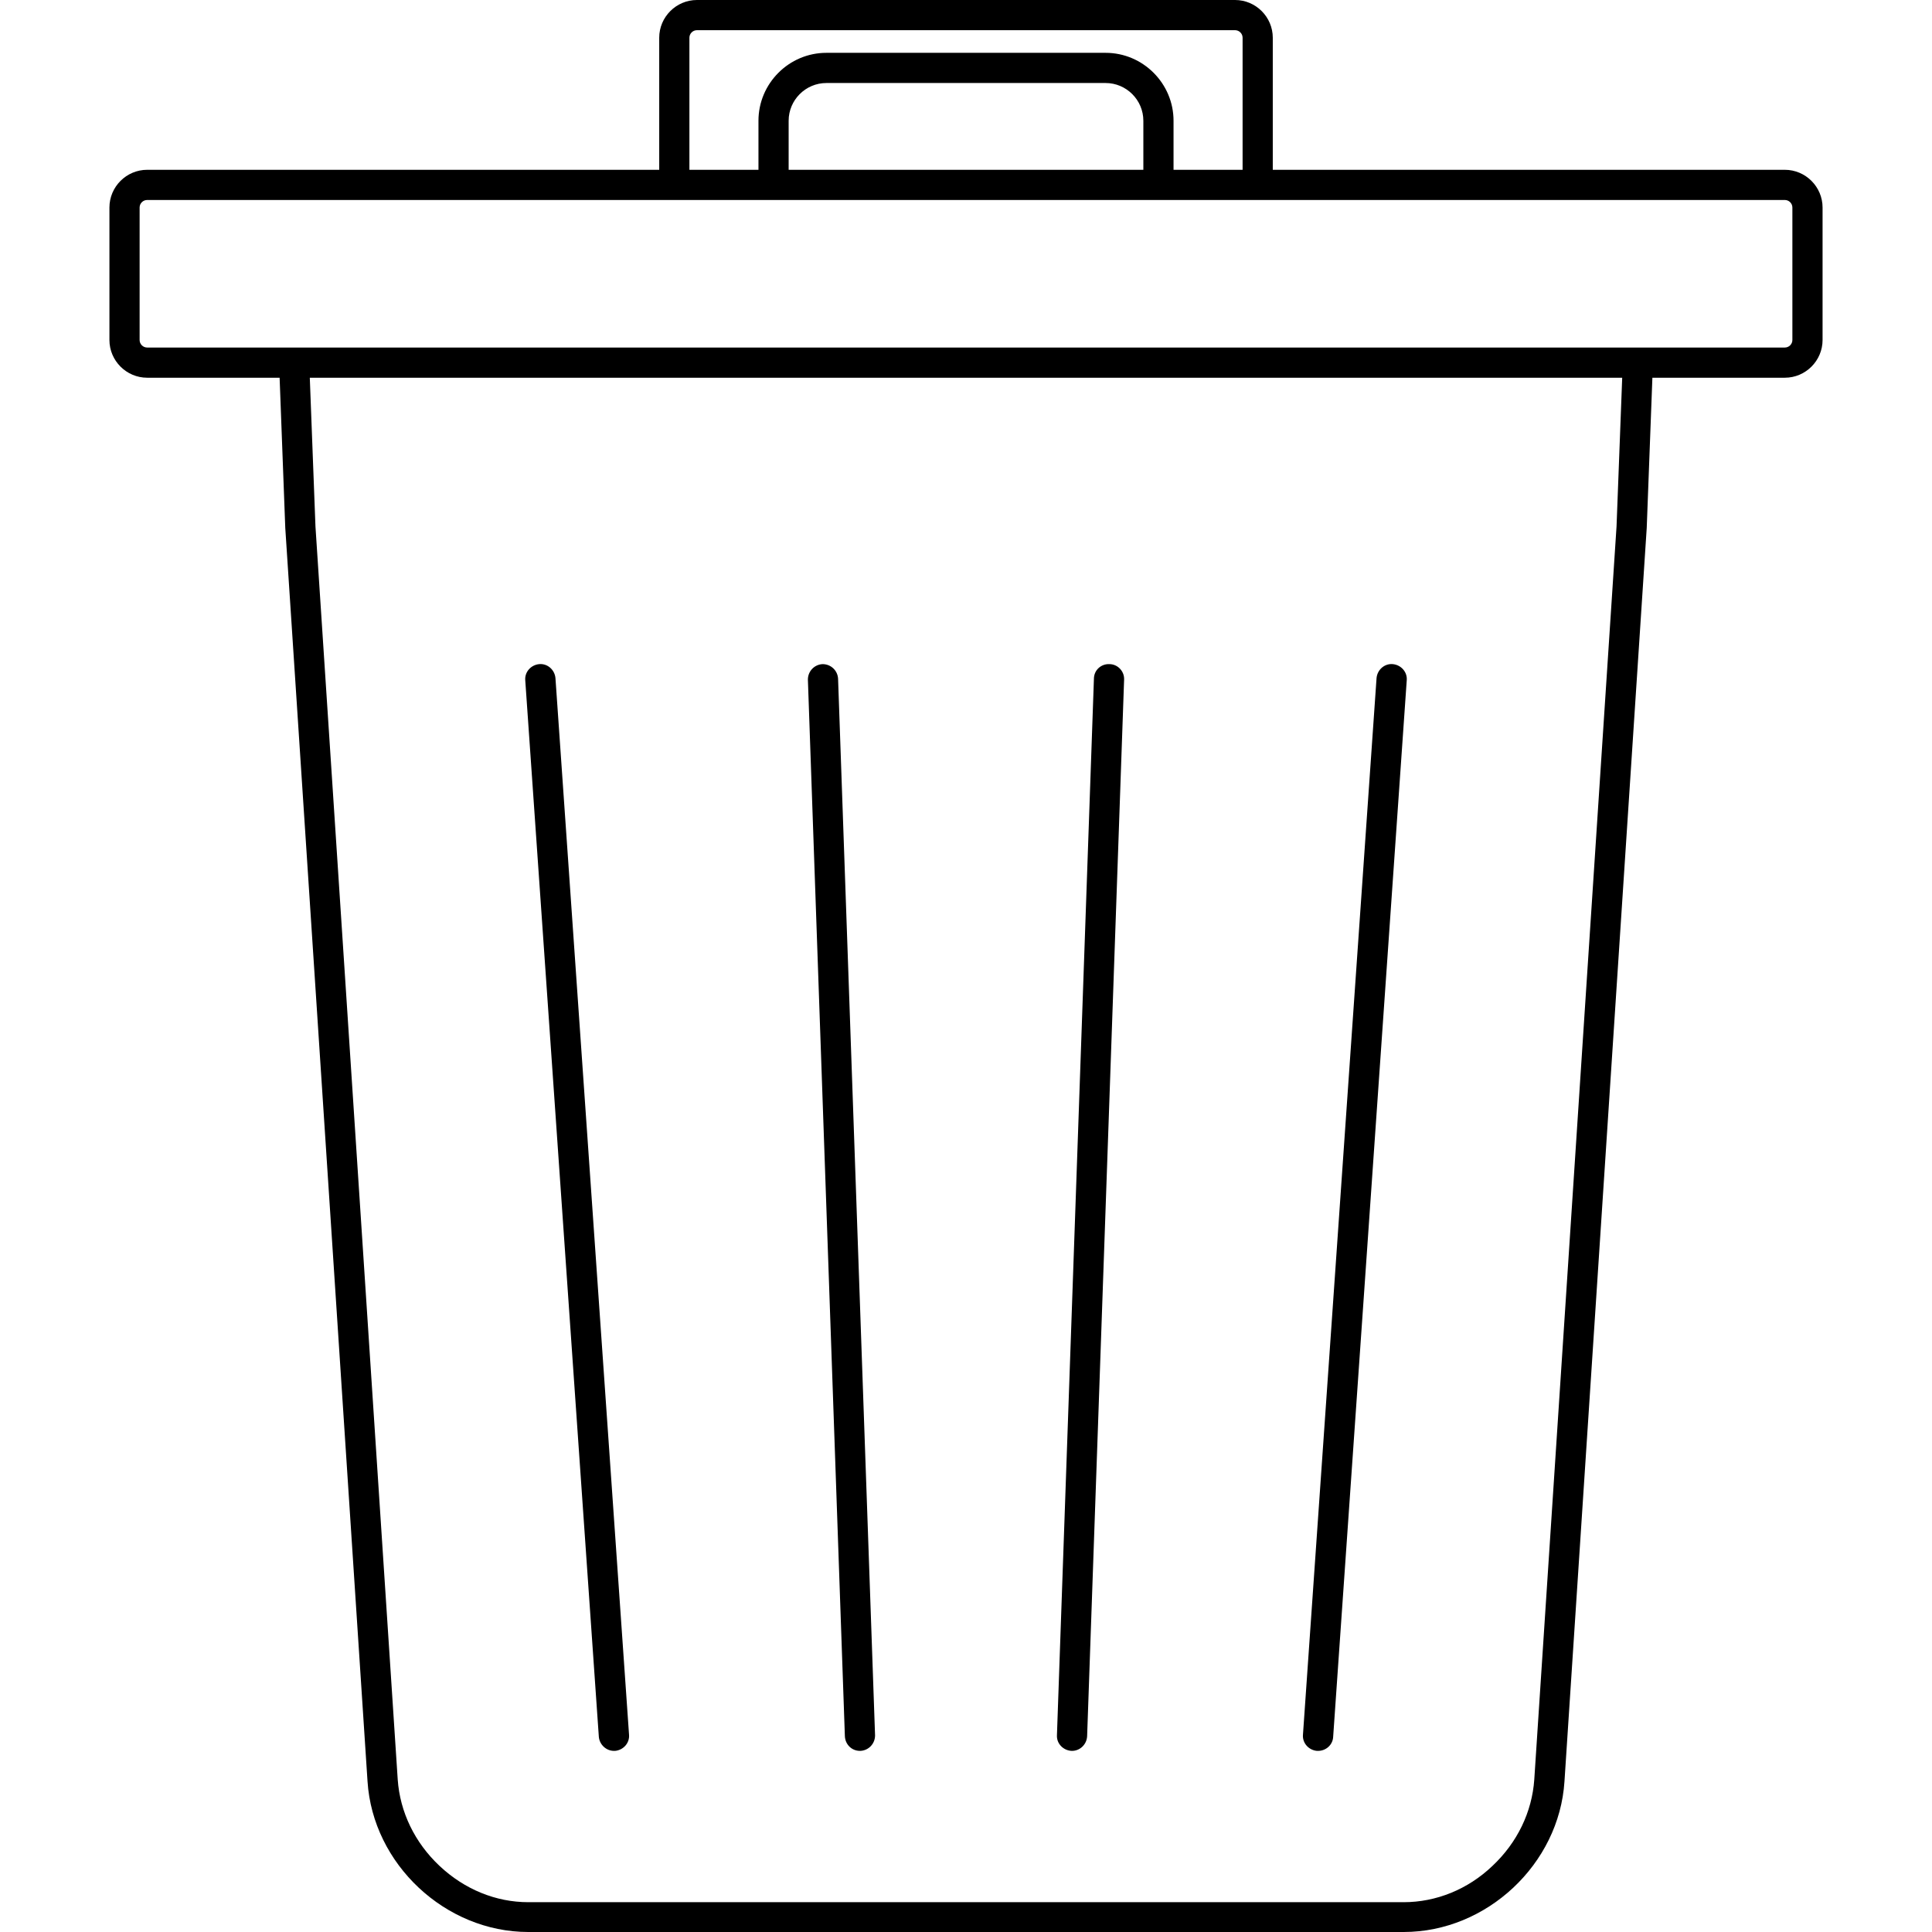 <svg version="1.1" xmlns="http://www.w3.org/2000/svg" x="0" y="0" viewBox="0 0 512 512" style="enable-background:new 0 0 512 512" xml:space="preserve"><path d="m345.3 459.7 19.5-280c.2-2.2 2.1-3.9 4.3-3.7 2.2.2 3.9 2.1 3.7 4.3l-19.5 280c-.1 2.1-1.9 3.7-4 3.7h-.3c-2.2-.2-3.9-2.1-3.7-4.3zM162.7 464h.3c2.2-.2 3.9-2.1 3.7-4.3l-19.5-280c-.2-2.2-2.1-3.9-4.3-3.7-2.2.2-3.9 2.1-3.7 4.3l19.5 280c.2 2.1 2 3.7 4 3.7zm121.3 0h.1c2.1 0 3.9-1.7 4-3.9l9.8-280c.1-2.2-1.7-4.1-3.9-4.1-2.2-.1-4.1 1.6-4.1 3.9l-9.8 280c-.1 2.2 1.7 4 3.9 4.1zm-56.1 0h.1c2.2-.1 3.9-1.9 3.9-4.1l-9.8-280c-.1-2.2-1.9-3.9-4.1-3.9-2.2.1-3.9 1.9-3.9 4.1l9.8 280c.1 2.2 1.8 3.9 4 3.9zM483 55v35.1c0 5.5-4.5 10-10 10h-35.1l-1.5 39.8-21.8 332.2C413.2 494 394 512 372 512H140c-22 0-41.2-18-42.6-39.9L75.6 139.9l-1.5-39.8H39c-5.5 0-10-4.5-10-10V55c0-5.5 4.5-10 10-10h135.7V10c0-5.5 4.5-10 10-10h142.6c5.5 0 10 4.5 10 10v35H473c5.5 0 10 4.5 10 10zM182.7 45H201V32c0-9.9 8.1-18 18-18h74c9.9 0 18 8.1 18 18v13h18.3V10c0-1.1-.9-2-2-2H184.7c-1.1 0-2 .9-2 2v35zM303 32c0-5.5-4.5-10-10-10h-74c-5.5 0-10 4.5-10 10v13h94V32zm126.9 68.1H82.1l1.5 39.4 21.8 332.1c.6 8.6 4.5 16.7 11.1 22.9 6.6 6.2 14.9 9.6 23.5 9.6h232c8.6 0 17-3.4 23.5-9.6 6.6-6.2 10.5-14.3 11.1-22.9l21.8-332.1 1.5-39.4zM475 55c0-1.1-.9-2-2-2H39c-1.1 0-2 .9-2 2v35.1c0 1.1.9 2 2 2h434c1.1 0 2-.9 2-2V55z"/></svg>